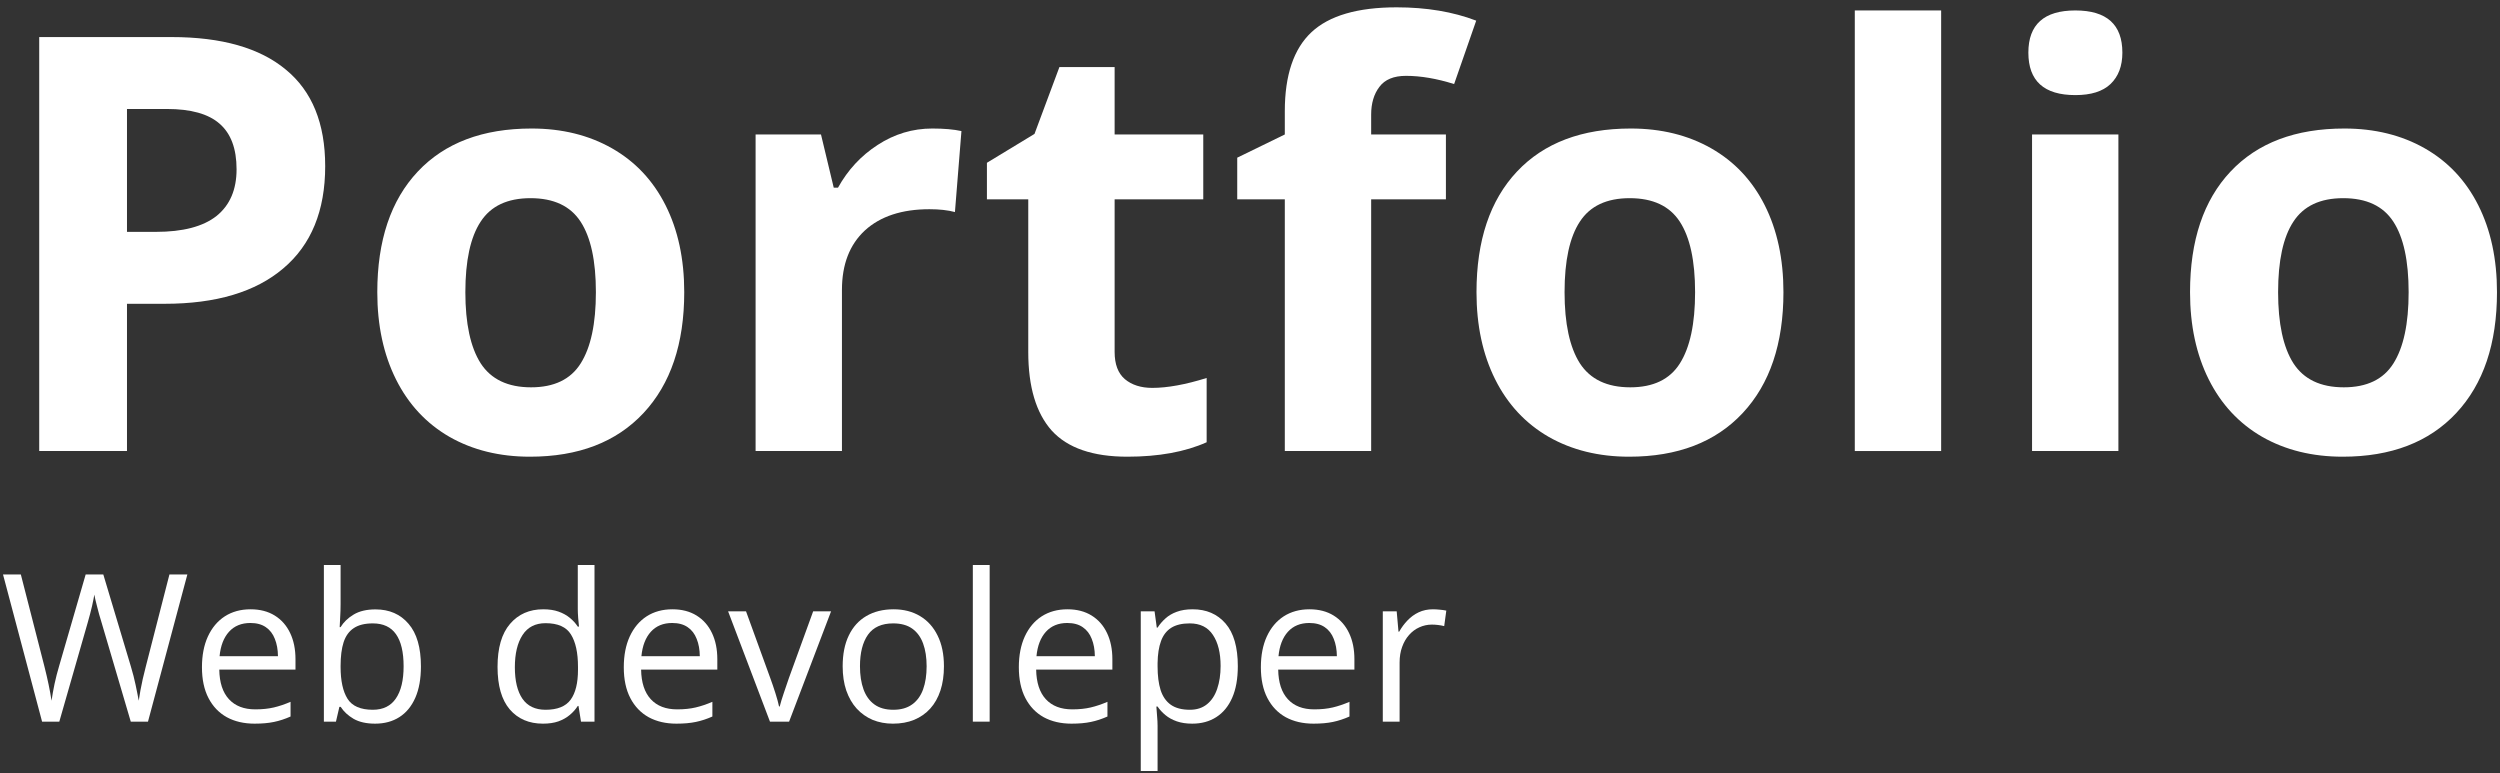 <svg width="194" height="60" viewBox="0 0 194 60" fill="none" xmlns="http://www.w3.org/2000/svg">
<rect x="0" y="0" width="194" height="60" fill="#333333" stroke="none"/>
<path d="M9.854 17.993H12.096C14.19 17.993 15.758 17.583 16.798 16.763C17.838 15.928 18.358 14.719 18.358 13.137C18.358 11.54 17.919 10.361 17.04 9.6C16.175 8.838 14.813 8.457 12.953 8.457H9.854V17.993ZM25.235 12.896C25.235 16.352 24.151 18.997 21.983 20.828C19.83 22.659 16.761 23.574 12.777 23.574H9.854V35H3.043V2.876H13.304C17.201 2.876 20.16 3.718 22.181 5.403C24.217 7.073 25.235 9.57 25.235 12.896Z" fill="white"/>
<path d="M36.112 22.673C36.112 25.105 36.507 26.943 37.298 28.189C38.104 29.434 39.408 30.056 41.209 30.056C42.997 30.056 44.278 29.441 45.055 28.21C45.846 26.965 46.241 25.12 46.241 22.673C46.241 20.242 45.846 18.418 45.055 17.202C44.264 15.986 42.967 15.378 41.166 15.378C39.378 15.378 38.089 15.986 37.298 17.202C36.507 18.403 36.112 20.227 36.112 22.673ZM53.097 22.673C53.097 26.672 52.042 29.8 49.933 32.056C47.823 34.312 44.886 35.44 41.122 35.44C38.763 35.44 36.683 34.927 34.881 33.901C33.08 32.861 31.695 31.375 30.729 29.441C29.762 27.507 29.278 25.252 29.278 22.673C29.278 18.66 30.326 15.54 32.42 13.313C34.515 11.086 37.459 9.973 41.253 9.973C43.612 9.973 45.692 10.486 47.494 11.511C49.295 12.537 50.68 14.009 51.647 15.928C52.613 17.847 53.097 20.095 53.097 22.673Z" fill="white"/>
<path d="M72.345 9.973C73.253 9.973 74.007 10.039 74.608 10.171L74.103 16.455C73.561 16.309 72.901 16.235 72.125 16.235C69.986 16.235 68.316 16.785 67.115 17.883C65.929 18.982 65.335 20.52 65.335 22.498V35H58.634V10.435H63.709L64.698 14.565H65.028C65.79 13.188 66.815 12.082 68.104 11.248C69.408 10.398 70.821 9.973 72.345 9.973Z" fill="white"/>
<path d="M89.418 30.1C90.589 30.1 91.996 29.844 93.636 29.331V34.319C91.966 35.066 89.915 35.44 87.484 35.44C84.803 35.44 82.848 34.766 81.617 33.418C80.401 32.056 79.793 30.02 79.793 27.31V15.466H76.585V12.632L80.277 10.391L82.21 5.205H86.495V10.435H93.373V15.466H86.495V27.31C86.495 28.262 86.759 28.965 87.286 29.419C87.828 29.873 88.539 30.1 89.418 30.1Z" fill="white"/>
<path d="M112.203 15.466H106.402V35H99.701V15.466H96.009V12.236L99.701 10.435V8.633C99.701 5.835 100.389 3.792 101.766 2.502C103.143 1.213 105.348 0.569 108.38 0.569C110.694 0.569 112.752 0.913 114.554 1.602L112.84 6.523C111.493 6.099 110.248 5.886 109.105 5.886C108.153 5.886 107.464 6.172 107.04 6.743C106.615 7.3 106.402 8.018 106.402 8.896V10.435H112.203V15.466Z" fill="white"/>
<path d="M121.41 22.673C121.41 25.105 121.805 26.943 122.596 28.189C123.402 29.434 124.706 30.056 126.507 30.056C128.294 30.056 129.576 29.441 130.353 28.21C131.144 26.965 131.539 25.12 131.539 22.673C131.539 20.242 131.144 18.418 130.353 17.202C129.562 15.986 128.265 15.378 126.463 15.378C124.676 15.378 123.387 15.986 122.596 17.202C121.805 18.403 121.41 20.227 121.41 22.673ZM138.395 22.673C138.395 26.672 137.34 29.8 135.23 32.056C133.121 34.312 130.184 35.44 126.419 35.44C124.061 35.44 121.981 34.927 120.179 33.901C118.377 32.861 116.993 31.375 116.026 29.441C115.06 27.507 114.576 25.252 114.576 22.673C114.576 18.66 115.624 15.54 117.718 13.313C119.813 11.086 122.757 9.973 126.551 9.973C128.91 9.973 130.99 10.486 132.792 11.511C134.593 12.537 135.978 14.009 136.944 15.928C137.911 17.847 138.395 20.095 138.395 22.673Z" fill="white"/>
<path d="M150.633 35H143.932V0.811H150.633V35Z" fill="white"/>
<path d="M157.401 4.084C157.401 1.902 158.617 0.811 161.048 0.811C163.48 0.811 164.696 1.902 164.696 4.084C164.696 5.125 164.388 5.938 163.773 6.523C163.172 7.095 162.264 7.38 161.048 7.38C158.617 7.38 157.401 6.282 157.401 4.084ZM164.388 35H157.687V10.435H164.388V35Z" fill="white"/>
<path d="M176.781 22.673C176.781 25.105 177.176 26.943 177.967 28.189C178.773 29.434 180.077 30.056 181.878 30.056C183.666 30.056 184.947 29.441 185.724 28.21C186.515 26.965 186.91 25.12 186.91 22.673C186.91 20.242 186.515 18.418 185.724 17.202C184.933 15.986 183.636 15.378 181.834 15.378C180.047 15.378 178.758 15.986 177.967 17.202C177.176 18.403 176.781 20.227 176.781 22.673ZM193.766 22.673C193.766 26.672 192.711 29.8 190.602 32.056C188.492 34.312 185.555 35.44 181.791 35.44C179.432 35.44 177.352 34.927 175.55 33.901C173.749 32.861 172.364 31.375 171.397 29.441C170.431 27.507 169.947 25.252 169.947 22.673C169.947 18.66 170.995 15.54 173.089 13.313C175.184 11.086 178.128 9.973 181.922 9.973C184.281 9.973 186.361 10.486 188.163 11.511C189.964 12.537 191.349 14.009 192.315 15.928C193.282 17.847 193.766 20.095 193.766 22.673Z" fill="white"/>
<path d="M14.539 44.578L11.484 56H10.148L7.883 48.312C7.815 48.094 7.75 47.875 7.688 47.656C7.63 47.432 7.576 47.221 7.523 47.023C7.471 46.82 7.427 46.643 7.391 46.492C7.359 46.336 7.336 46.219 7.32 46.141C7.31 46.219 7.289 46.333 7.258 46.484C7.232 46.635 7.195 46.81 7.148 47.008C7.107 47.206 7.055 47.417 6.992 47.641C6.935 47.865 6.872 48.091 6.805 48.32L4.602 56H3.266L0.234 44.578H1.617L3.453 51.742C3.516 51.982 3.573 52.219 3.625 52.453C3.682 52.682 3.732 52.906 3.773 53.125C3.82 53.344 3.862 53.557 3.898 53.766C3.935 53.974 3.969 54.177 4 54.375C4.026 54.172 4.06 53.961 4.102 53.742C4.143 53.518 4.188 53.292 4.234 53.062C4.286 52.833 4.341 52.602 4.398 52.367C4.461 52.133 4.526 51.898 4.594 51.664L6.648 44.578H8.016L10.156 51.719C10.229 51.964 10.297 52.206 10.359 52.445C10.422 52.685 10.477 52.919 10.523 53.148C10.575 53.372 10.62 53.589 10.656 53.797C10.698 54 10.734 54.193 10.766 54.375C10.802 54.12 10.846 53.852 10.898 53.57C10.95 53.289 11.01 52.995 11.078 52.688C11.151 52.38 11.229 52.062 11.312 51.734L13.148 44.578H14.539Z" fill="white"/>
<path d="M19.445 47.281C20.174 47.281 20.799 47.443 21.32 47.766C21.841 48.089 22.24 48.542 22.516 49.125C22.792 49.703 22.93 50.38 22.93 51.156V51.961H17.016C17.031 52.966 17.281 53.732 17.766 54.258C18.25 54.784 18.932 55.047 19.812 55.047C20.354 55.047 20.833 54.997 21.25 54.898C21.667 54.8 22.099 54.654 22.547 54.461V55.602C22.115 55.794 21.685 55.935 21.258 56.023C20.836 56.112 20.336 56.156 19.758 56.156C18.935 56.156 18.216 55.99 17.602 55.656C16.992 55.318 16.518 54.823 16.18 54.172C15.841 53.521 15.672 52.724 15.672 51.781C15.672 50.859 15.825 50.062 16.133 49.391C16.445 48.714 16.883 48.193 17.445 47.828C18.013 47.464 18.68 47.281 19.445 47.281ZM19.43 48.344C18.737 48.344 18.185 48.57 17.773 49.023C17.362 49.477 17.117 50.109 17.039 50.922H21.57C21.565 50.411 21.484 49.964 21.328 49.578C21.177 49.188 20.945 48.885 20.633 48.672C20.32 48.453 19.919 48.344 19.43 48.344Z" fill="white"/>
<path d="M26.43 43.844V46.883C26.43 47.232 26.419 47.57 26.398 47.898C26.383 48.227 26.37 48.482 26.359 48.664H26.43C26.664 48.279 27.003 47.953 27.445 47.688C27.888 47.422 28.453 47.289 29.141 47.289C30.213 47.289 31.068 47.661 31.703 48.406C32.344 49.146 32.664 50.247 32.664 51.711C32.664 52.675 32.518 53.487 32.227 54.148C31.935 54.81 31.523 55.31 30.992 55.648C30.461 55.987 29.833 56.156 29.109 56.156C28.432 56.156 27.875 56.031 27.438 55.781C27.005 55.526 26.672 55.216 26.438 54.852H26.336L26.07 56H25.133V43.844H26.43ZM28.93 48.375C28.31 48.375 27.818 48.497 27.453 48.742C27.088 48.982 26.826 49.346 26.664 49.836C26.508 50.32 26.43 50.935 26.43 51.68V51.75C26.43 52.828 26.609 53.654 26.969 54.227C27.328 54.794 27.982 55.078 28.93 55.078C29.727 55.078 30.323 54.786 30.719 54.203C31.12 53.62 31.32 52.786 31.32 51.703C31.32 50.599 31.122 49.768 30.727 49.211C30.336 48.654 29.737 48.375 28.93 48.375Z" fill="white"/>
<path d="M42.133 56.156C41.05 56.156 40.19 55.786 39.555 55.047C38.925 54.307 38.609 53.208 38.609 51.75C38.609 50.276 38.932 49.164 39.578 48.414C40.224 47.659 41.083 47.281 42.156 47.281C42.609 47.281 43.005 47.341 43.344 47.461C43.682 47.581 43.974 47.742 44.219 47.945C44.464 48.143 44.669 48.37 44.836 48.625H44.93C44.909 48.464 44.888 48.242 44.867 47.961C44.846 47.68 44.836 47.45 44.836 47.273V43.844H46.133V56H45.086L44.891 54.781H44.836C44.675 55.036 44.469 55.268 44.219 55.477C43.974 55.685 43.68 55.852 43.336 55.977C42.997 56.096 42.596 56.156 42.133 56.156ZM42.336 55.078C43.253 55.078 43.901 54.818 44.281 54.297C44.661 53.776 44.852 53.003 44.852 51.977V51.742C44.852 50.654 44.669 49.818 44.305 49.234C43.945 48.651 43.289 48.359 42.336 48.359C41.539 48.359 40.943 48.667 40.547 49.281C40.151 49.891 39.953 50.724 39.953 51.781C39.953 52.833 40.148 53.646 40.539 54.219C40.935 54.792 41.534 55.078 42.336 55.078Z" fill="white"/>
<path d="M52.18 47.281C52.909 47.281 53.534 47.443 54.055 47.766C54.575 48.089 54.974 48.542 55.25 49.125C55.526 49.703 55.664 50.38 55.664 51.156V51.961H49.75C49.766 52.966 50.016 53.732 50.5 54.258C50.984 54.784 51.667 55.047 52.547 55.047C53.089 55.047 53.568 54.997 53.984 54.898C54.401 54.8 54.833 54.654 55.281 54.461V55.602C54.849 55.794 54.419 55.935 53.992 56.023C53.57 56.112 53.07 56.156 52.492 56.156C51.669 56.156 50.95 55.99 50.336 55.656C49.727 55.318 49.253 54.823 48.914 54.172C48.575 53.521 48.406 52.724 48.406 51.781C48.406 50.859 48.56 50.062 48.867 49.391C49.18 48.714 49.617 48.193 50.18 47.828C50.747 47.464 51.414 47.281 52.18 47.281ZM52.164 48.344C51.471 48.344 50.919 48.57 50.508 49.023C50.096 49.477 49.852 50.109 49.773 50.922H54.305C54.3 50.411 54.219 49.964 54.062 49.578C53.911 49.188 53.68 48.885 53.367 48.672C53.055 48.453 52.654 48.344 52.164 48.344Z" fill="white"/>
<path d="M59.75 56L56.5 47.438H57.891L59.773 52.617C59.904 52.971 60.036 53.362 60.172 53.789C60.307 54.216 60.401 54.56 60.453 54.82H60.508C60.57 54.56 60.675 54.216 60.82 53.789C60.966 53.357 61.099 52.966 61.219 52.617L63.102 47.438H64.492L61.234 56H59.75Z" fill="white"/>
<path d="M73.25 51.703C73.25 52.406 73.159 53.034 72.977 53.586C72.794 54.138 72.531 54.604 72.188 54.984C71.844 55.365 71.427 55.656 70.938 55.859C70.453 56.057 69.904 56.156 69.289 56.156C68.716 56.156 68.19 56.057 67.711 55.859C67.237 55.656 66.826 55.365 66.477 54.984C66.133 54.604 65.865 54.138 65.672 53.586C65.484 53.034 65.391 52.406 65.391 51.703C65.391 50.766 65.549 49.969 65.867 49.312C66.185 48.651 66.638 48.148 67.227 47.805C67.82 47.456 68.526 47.281 69.344 47.281C70.125 47.281 70.807 47.456 71.391 47.805C71.979 48.154 72.435 48.659 72.758 49.32C73.086 49.977 73.25 50.771 73.25 51.703ZM66.734 51.703C66.734 52.391 66.826 52.987 67.008 53.492C67.19 53.997 67.471 54.388 67.852 54.664C68.232 54.94 68.721 55.078 69.32 55.078C69.914 55.078 70.401 54.94 70.781 54.664C71.167 54.388 71.451 53.997 71.633 53.492C71.815 52.987 71.906 52.391 71.906 51.703C71.906 51.021 71.815 50.432 71.633 49.938C71.451 49.438 71.169 49.052 70.789 48.781C70.409 48.51 69.917 48.375 69.312 48.375C68.422 48.375 67.768 48.669 67.352 49.258C66.94 49.846 66.734 50.661 66.734 51.703Z" fill="white"/>
<path d="M76.797 56H75.492V43.844H76.797V56Z" fill="white"/>
<path d="M82.836 47.281C83.565 47.281 84.19 47.443 84.711 47.766C85.232 48.089 85.63 48.542 85.906 49.125C86.182 49.703 86.32 50.38 86.32 51.156V51.961H80.406C80.422 52.966 80.672 53.732 81.156 54.258C81.641 54.784 82.323 55.047 83.203 55.047C83.745 55.047 84.224 54.997 84.641 54.898C85.057 54.8 85.49 54.654 85.938 54.461V55.602C85.505 55.794 85.076 55.935 84.648 56.023C84.227 56.112 83.727 56.156 83.148 56.156C82.326 56.156 81.607 55.99 80.992 55.656C80.383 55.318 79.909 54.823 79.57 54.172C79.232 53.521 79.062 52.724 79.062 51.781C79.062 50.859 79.216 50.062 79.523 49.391C79.836 48.714 80.273 48.193 80.836 47.828C81.404 47.464 82.07 47.281 82.836 47.281ZM82.82 48.344C82.128 48.344 81.576 48.57 81.164 49.023C80.753 49.477 80.508 50.109 80.43 50.922H84.961C84.956 50.411 84.875 49.964 84.719 49.578C84.568 49.188 84.336 48.885 84.023 48.672C83.711 48.453 83.31 48.344 82.82 48.344Z" fill="white"/>
<path d="M92.547 47.281C93.615 47.281 94.466 47.648 95.102 48.383C95.737 49.117 96.055 50.221 96.055 51.695C96.055 52.669 95.909 53.487 95.617 54.148C95.326 54.81 94.914 55.31 94.383 55.648C93.857 55.987 93.234 56.156 92.516 56.156C92.062 56.156 91.664 56.096 91.32 55.977C90.977 55.857 90.682 55.695 90.438 55.492C90.193 55.289 89.99 55.068 89.828 54.828H89.734C89.75 55.031 89.768 55.276 89.789 55.562C89.815 55.849 89.828 56.099 89.828 56.312V59.828H88.523V47.438H89.594L89.766 48.703H89.828C89.995 48.443 90.198 48.206 90.438 47.992C90.677 47.773 90.969 47.602 91.312 47.477C91.662 47.346 92.073 47.281 92.547 47.281ZM92.32 48.375C91.727 48.375 91.247 48.49 90.883 48.719C90.523 48.948 90.26 49.292 90.094 49.75C89.927 50.203 89.838 50.773 89.828 51.461V51.711C89.828 52.435 89.906 53.047 90.062 53.547C90.224 54.047 90.487 54.427 90.852 54.688C91.221 54.948 91.716 55.078 92.336 55.078C92.867 55.078 93.31 54.935 93.664 54.648C94.018 54.362 94.281 53.964 94.453 53.453C94.63 52.938 94.719 52.346 94.719 51.68C94.719 50.669 94.521 49.867 94.125 49.273C93.734 48.675 93.133 48.375 92.32 48.375Z" fill="white"/>
<path d="M101.617 47.281C102.346 47.281 102.971 47.443 103.492 47.766C104.013 48.089 104.411 48.542 104.688 49.125C104.964 49.703 105.102 50.38 105.102 51.156V51.961H99.188C99.203 52.966 99.453 53.732 99.938 54.258C100.422 54.784 101.104 55.047 101.984 55.047C102.526 55.047 103.005 54.997 103.422 54.898C103.839 54.8 104.271 54.654 104.719 54.461V55.602C104.286 55.794 103.857 55.935 103.43 56.023C103.008 56.112 102.508 56.156 101.93 56.156C101.107 56.156 100.388 55.99 99.773 55.656C99.164 55.318 98.69 54.823 98.352 54.172C98.013 53.521 97.844 52.724 97.844 51.781C97.844 50.859 97.997 50.062 98.305 49.391C98.617 48.714 99.055 48.193 99.617 47.828C100.185 47.464 100.852 47.281 101.617 47.281ZM101.602 48.344C100.909 48.344 100.357 48.57 99.945 49.023C99.534 49.477 99.289 50.109 99.211 50.922H103.742C103.737 50.411 103.656 49.964 103.5 49.578C103.349 49.188 103.117 48.885 102.805 48.672C102.492 48.453 102.091 48.344 101.602 48.344Z" fill="white"/>
<path d="M111.195 47.281C111.367 47.281 111.547 47.292 111.734 47.312C111.922 47.328 112.089 47.352 112.234 47.383L112.07 48.586C111.93 48.55 111.773 48.521 111.602 48.5C111.43 48.479 111.268 48.469 111.117 48.469C110.773 48.469 110.448 48.539 110.141 48.68C109.839 48.815 109.573 49.013 109.344 49.273C109.115 49.529 108.935 49.839 108.805 50.203C108.674 50.562 108.609 50.964 108.609 51.406V56H107.305V47.438H108.383L108.523 49.016H108.578C108.755 48.698 108.969 48.409 109.219 48.148C109.469 47.883 109.758 47.672 110.086 47.516C110.419 47.359 110.789 47.281 111.195 47.281Z" fill="white"/>
</svg>
